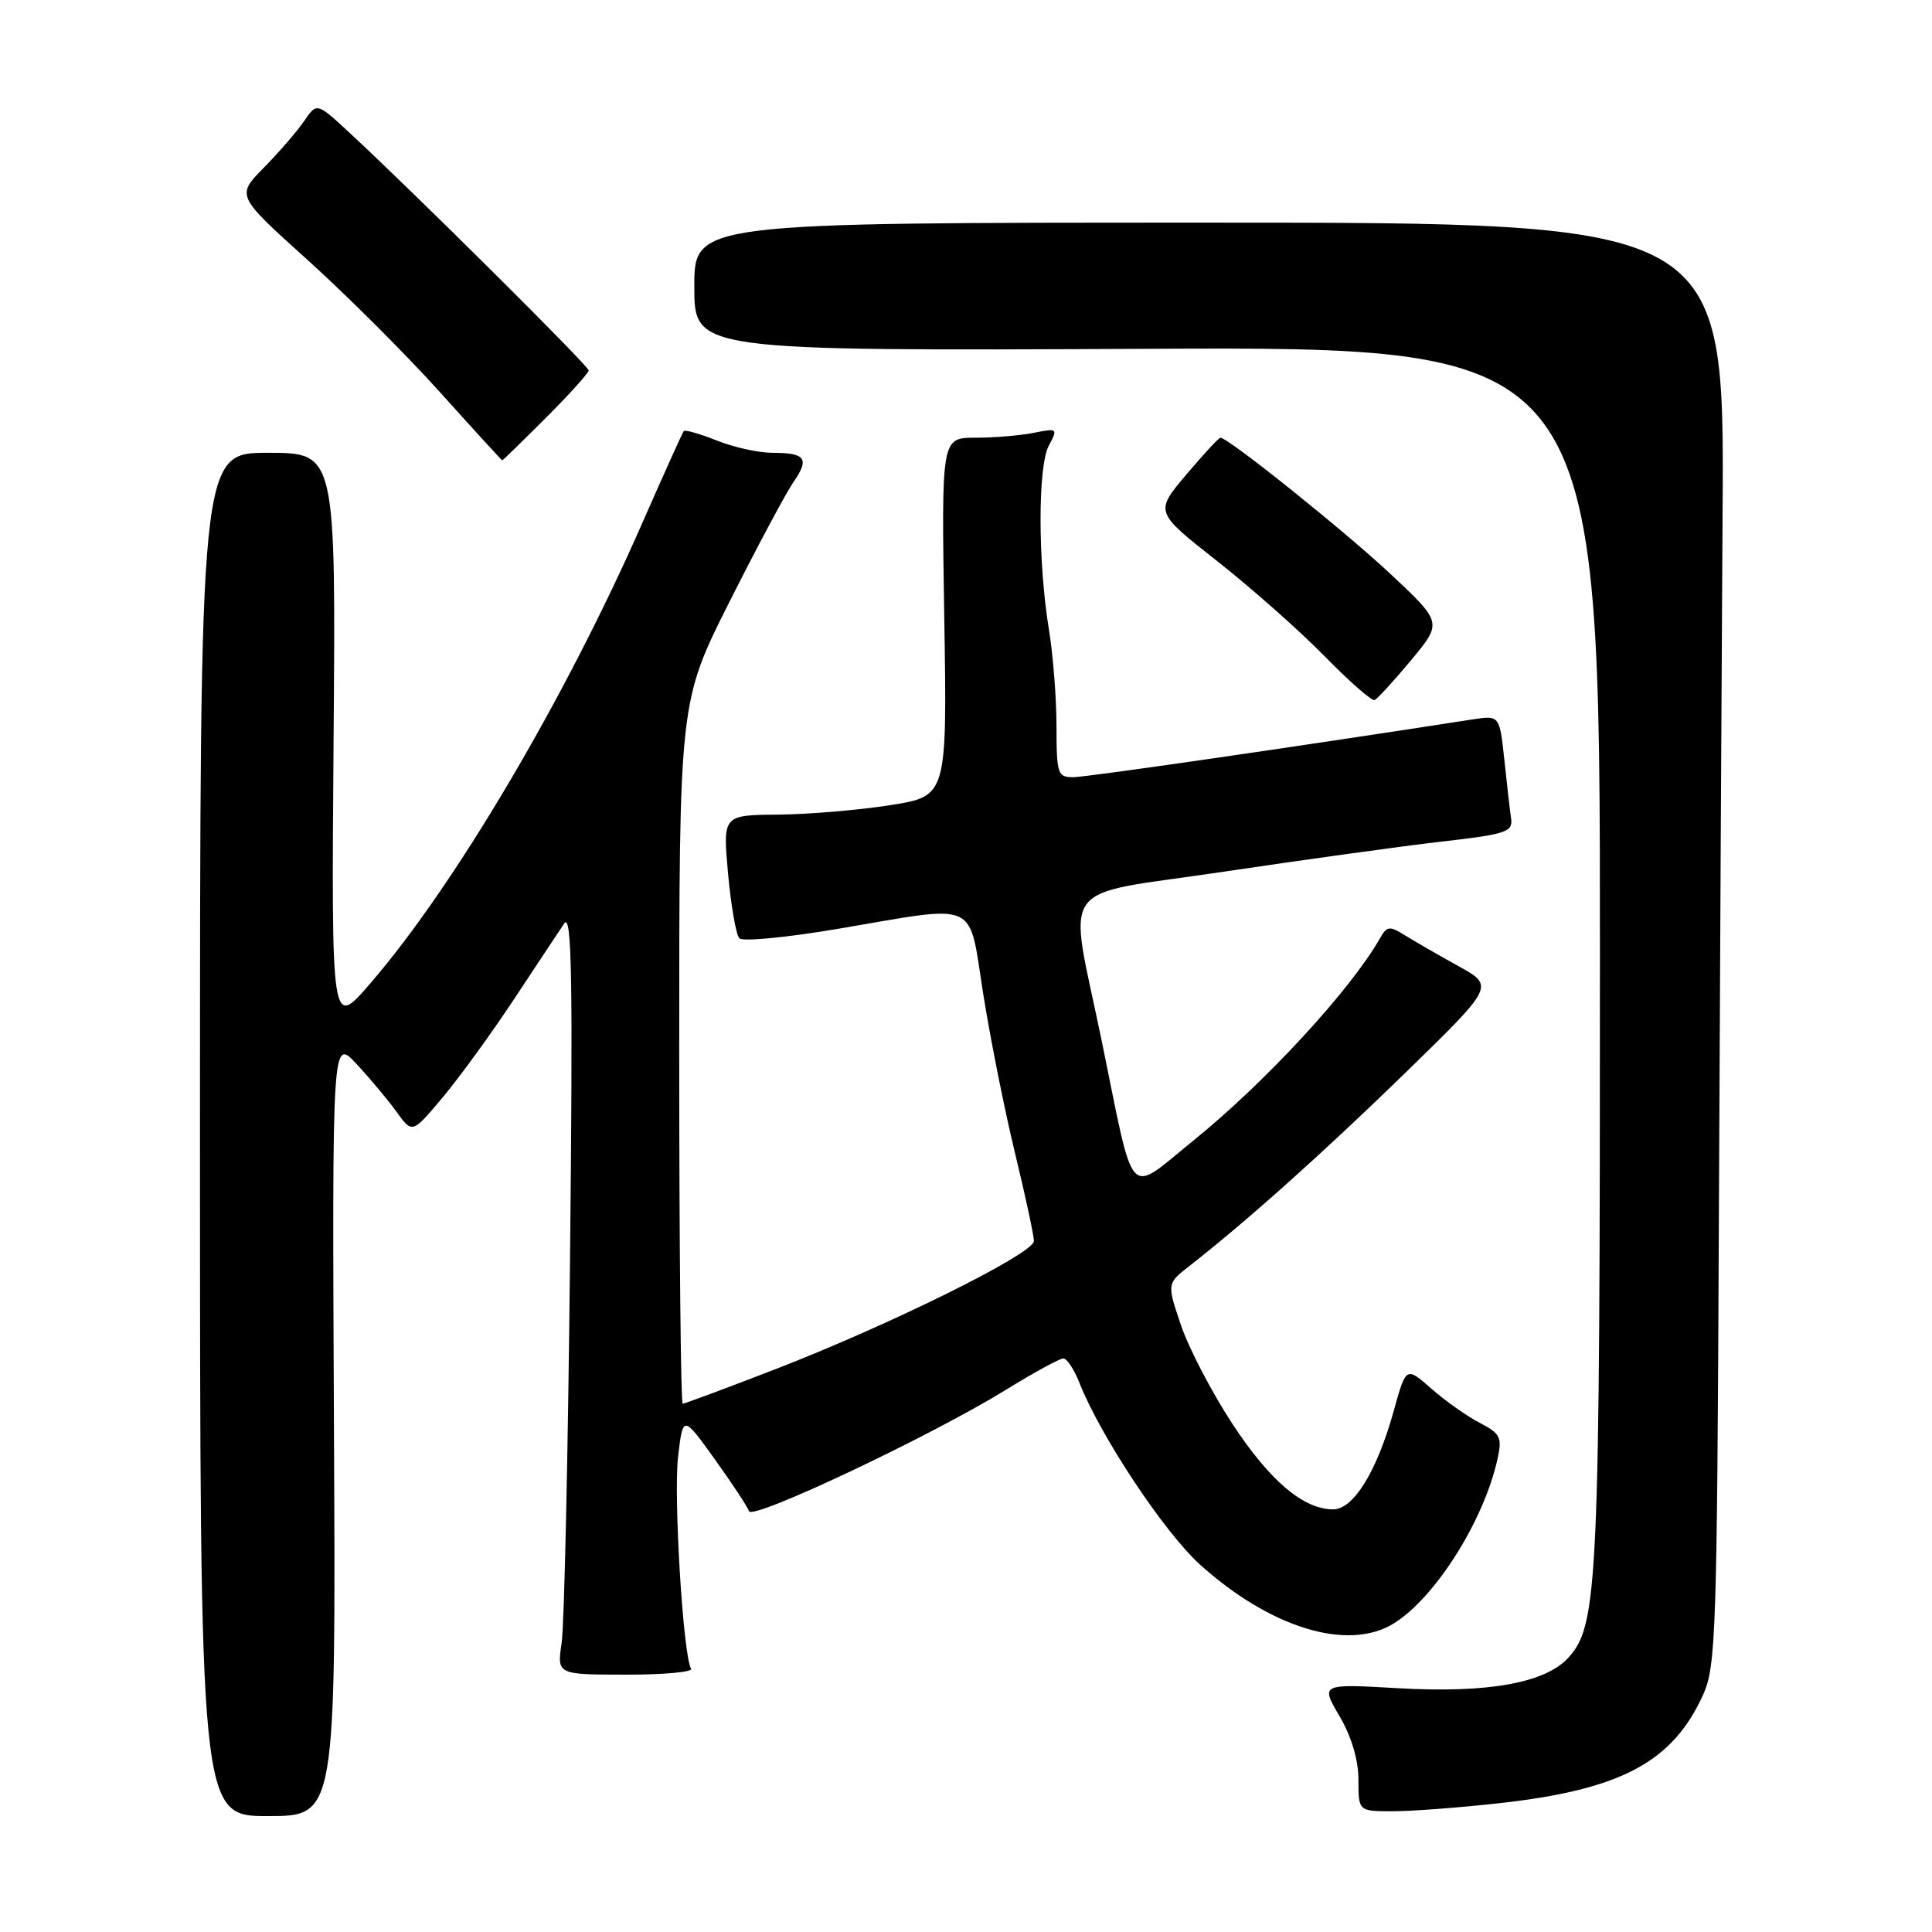 <?xml version="1.0" encoding="UTF-8" standalone="no"?>
<!DOCTYPE svg PUBLIC "-//W3C//DTD SVG 1.1//EN" "http://www.w3.org/Graphics/SVG/1.1/DTD/svg11.dtd" >
<svg xmlns="http://www.w3.org/2000/svg" xmlns:xlink="http://www.w3.org/1999/xlink" version="1.1" viewBox="0 0 256 256">
 <g >
 <path fill="currentColor"
d=" M 44.25 189.07 C 44.01 137.50 44.01 137.50 47.26 141.00 C 49.05 142.93 51.44 145.79 52.57 147.36 C 54.63 150.22 54.63 150.22 58.70 145.36 C 60.93 142.69 65.18 136.84 68.13 132.37 C 71.08 127.90 74.07 123.40 74.76 122.37 C 75.77 120.86 75.92 129.46 75.53 167.00 C 75.27 192.57 74.77 215.39 74.42 217.70 C 73.80 221.89 73.80 221.89 82.93 221.90 C 87.96 221.91 91.84 221.55 91.57 221.11 C 90.52 219.42 89.23 198.26 89.85 193.00 C 90.50 187.50 90.50 187.50 94.70 193.34 C 97.00 196.55 99.05 199.65 99.25 200.24 C 99.66 201.48 123.24 190.34 133.27 184.17 C 136.99 181.87 140.42 180.00 140.90 180.00 C 141.37 180.00 142.33 181.46 143.04 183.25 C 145.82 190.31 154.31 203.09 159.04 207.35 C 168.41 215.77 178.69 218.87 184.72 215.09 C 190.25 211.62 196.65 201.44 198.44 193.27 C 199.06 190.46 198.80 189.95 196.08 188.54 C 194.40 187.67 191.52 185.64 189.67 184.01 C 186.31 181.06 186.31 181.06 184.68 186.94 C 182.45 194.96 179.35 200.00 176.65 200.00 C 172.70 199.99 168.27 196.23 163.30 188.67 C 160.60 184.55 157.54 178.69 156.50 175.64 C 154.62 170.09 154.62 170.09 157.55 167.79 C 165.10 161.91 175.50 152.59 186.26 142.11 C 198.02 130.65 198.02 130.65 193.26 128.02 C 190.64 126.57 187.46 124.74 186.19 123.95 C 184.12 122.65 183.78 122.69 182.86 124.32 C 178.96 131.18 167.65 143.44 158.06 151.19 C 149.26 158.31 150.41 159.55 146.04 138.20 C 141.52 116.15 139.58 118.88 162.25 115.49 C 172.84 113.91 185.78 112.12 191.00 111.52 C 199.57 110.54 200.47 110.24 200.23 108.47 C 200.07 107.38 199.67 103.86 199.33 100.64 C 198.70 94.78 198.70 94.78 195.10 95.33 C 170.98 99.07 144.04 102.96 142.25 102.98 C 140.14 103.00 140.00 102.59 139.99 96.25 C 139.99 92.54 139.54 86.80 139.00 83.50 C 137.52 74.50 137.50 61.80 138.97 59.06 C 140.19 56.77 140.14 56.72 136.99 57.35 C 135.21 57.71 131.72 58.00 129.24 58.00 C 124.74 58.00 124.74 58.00 125.12 81.75 C 125.50 105.49 125.50 105.49 118.00 106.68 C 113.88 107.34 107.18 107.90 103.13 107.94 C 95.77 108.00 95.77 108.00 96.47 115.75 C 96.86 120.01 97.53 123.87 97.97 124.33 C 98.40 124.79 104.27 124.22 111.01 123.08 C 129.99 119.86 128.28 119.09 130.29 131.75 C 131.23 137.66 133.12 147.14 134.50 152.81 C 135.87 158.49 137.00 163.72 137.00 164.44 C 137.00 166.11 117.94 175.55 102.63 181.47 C 96.18 183.96 90.71 186.00 90.46 186.00 C 90.21 186.00 90.00 165.07 90.00 139.49 C 90.00 92.97 90.00 92.97 96.66 79.74 C 100.33 72.46 104.14 65.32 105.13 63.89 C 107.30 60.76 106.75 60.00 102.35 60.00 C 100.53 60.00 97.21 59.27 94.98 58.37 C 92.74 57.48 90.78 56.92 90.60 57.12 C 90.43 57.33 87.92 62.90 85.02 69.50 C 74.82 92.71 60.14 117.52 49.00 130.38 C 43.91 136.27 43.91 136.27 44.20 98.13 C 44.50 60.00 44.50 60.00 35.50 60.00 C 26.50 60.00 26.50 60.00 26.50 150.32 C 26.50 240.64 26.50 240.64 35.50 240.64 C 44.50 240.64 44.50 240.64 44.25 189.07 Z  M 198.70 238.93 C 214.83 237.13 221.65 233.48 225.70 224.50 C 227.36 220.82 227.52 215.96 227.75 163.50 C 227.89 132.15 228.12 89.18 228.25 68.00 C 228.50 29.50 228.50 29.50 160.25 29.50 C 92.00 29.50 92.00 29.50 92.00 38.00 C 92.00 46.50 92.00 46.50 152.00 46.22 C 212.00 45.94 212.00 45.94 212.00 126.42 C 212.00 210.16 211.77 215.34 207.79 219.68 C 204.72 223.01 197.17 224.37 185.32 223.70 C 174.98 223.11 174.98 223.11 177.49 227.39 C 179.08 230.11 180.00 233.20 180.00 235.84 C 180.00 240.00 180.00 240.00 184.54 240.00 C 187.04 240.00 193.41 239.52 198.70 238.93 Z  M 186.96 87.50 C 191.12 82.50 191.12 82.50 184.31 76.11 C 178.23 70.41 162.75 58.00 161.72 58.00 C 161.49 58.00 159.45 60.21 157.16 62.92 C 153.01 67.84 153.01 67.84 161.26 74.33 C 165.79 77.90 172.19 83.56 175.48 86.92 C 178.76 90.27 181.76 92.90 182.13 92.76 C 182.50 92.62 184.67 90.25 186.96 87.50 Z  M 72.35 55.35 C 75.46 52.24 78.00 49.42 78.00 49.08 C 78.00 48.49 54.94 25.58 46.24 17.52 C 41.98 13.58 41.98 13.58 40.30 16.04 C 39.38 17.39 36.97 20.17 34.96 22.22 C 31.30 25.93 31.30 25.93 40.74 34.43 C 45.93 39.11 53.83 47.00 58.30 51.97 C 62.76 56.93 66.48 61.00 66.55 61.00 C 66.63 61.00 69.24 58.46 72.35 55.35 Z "/>
</g>
</svg>